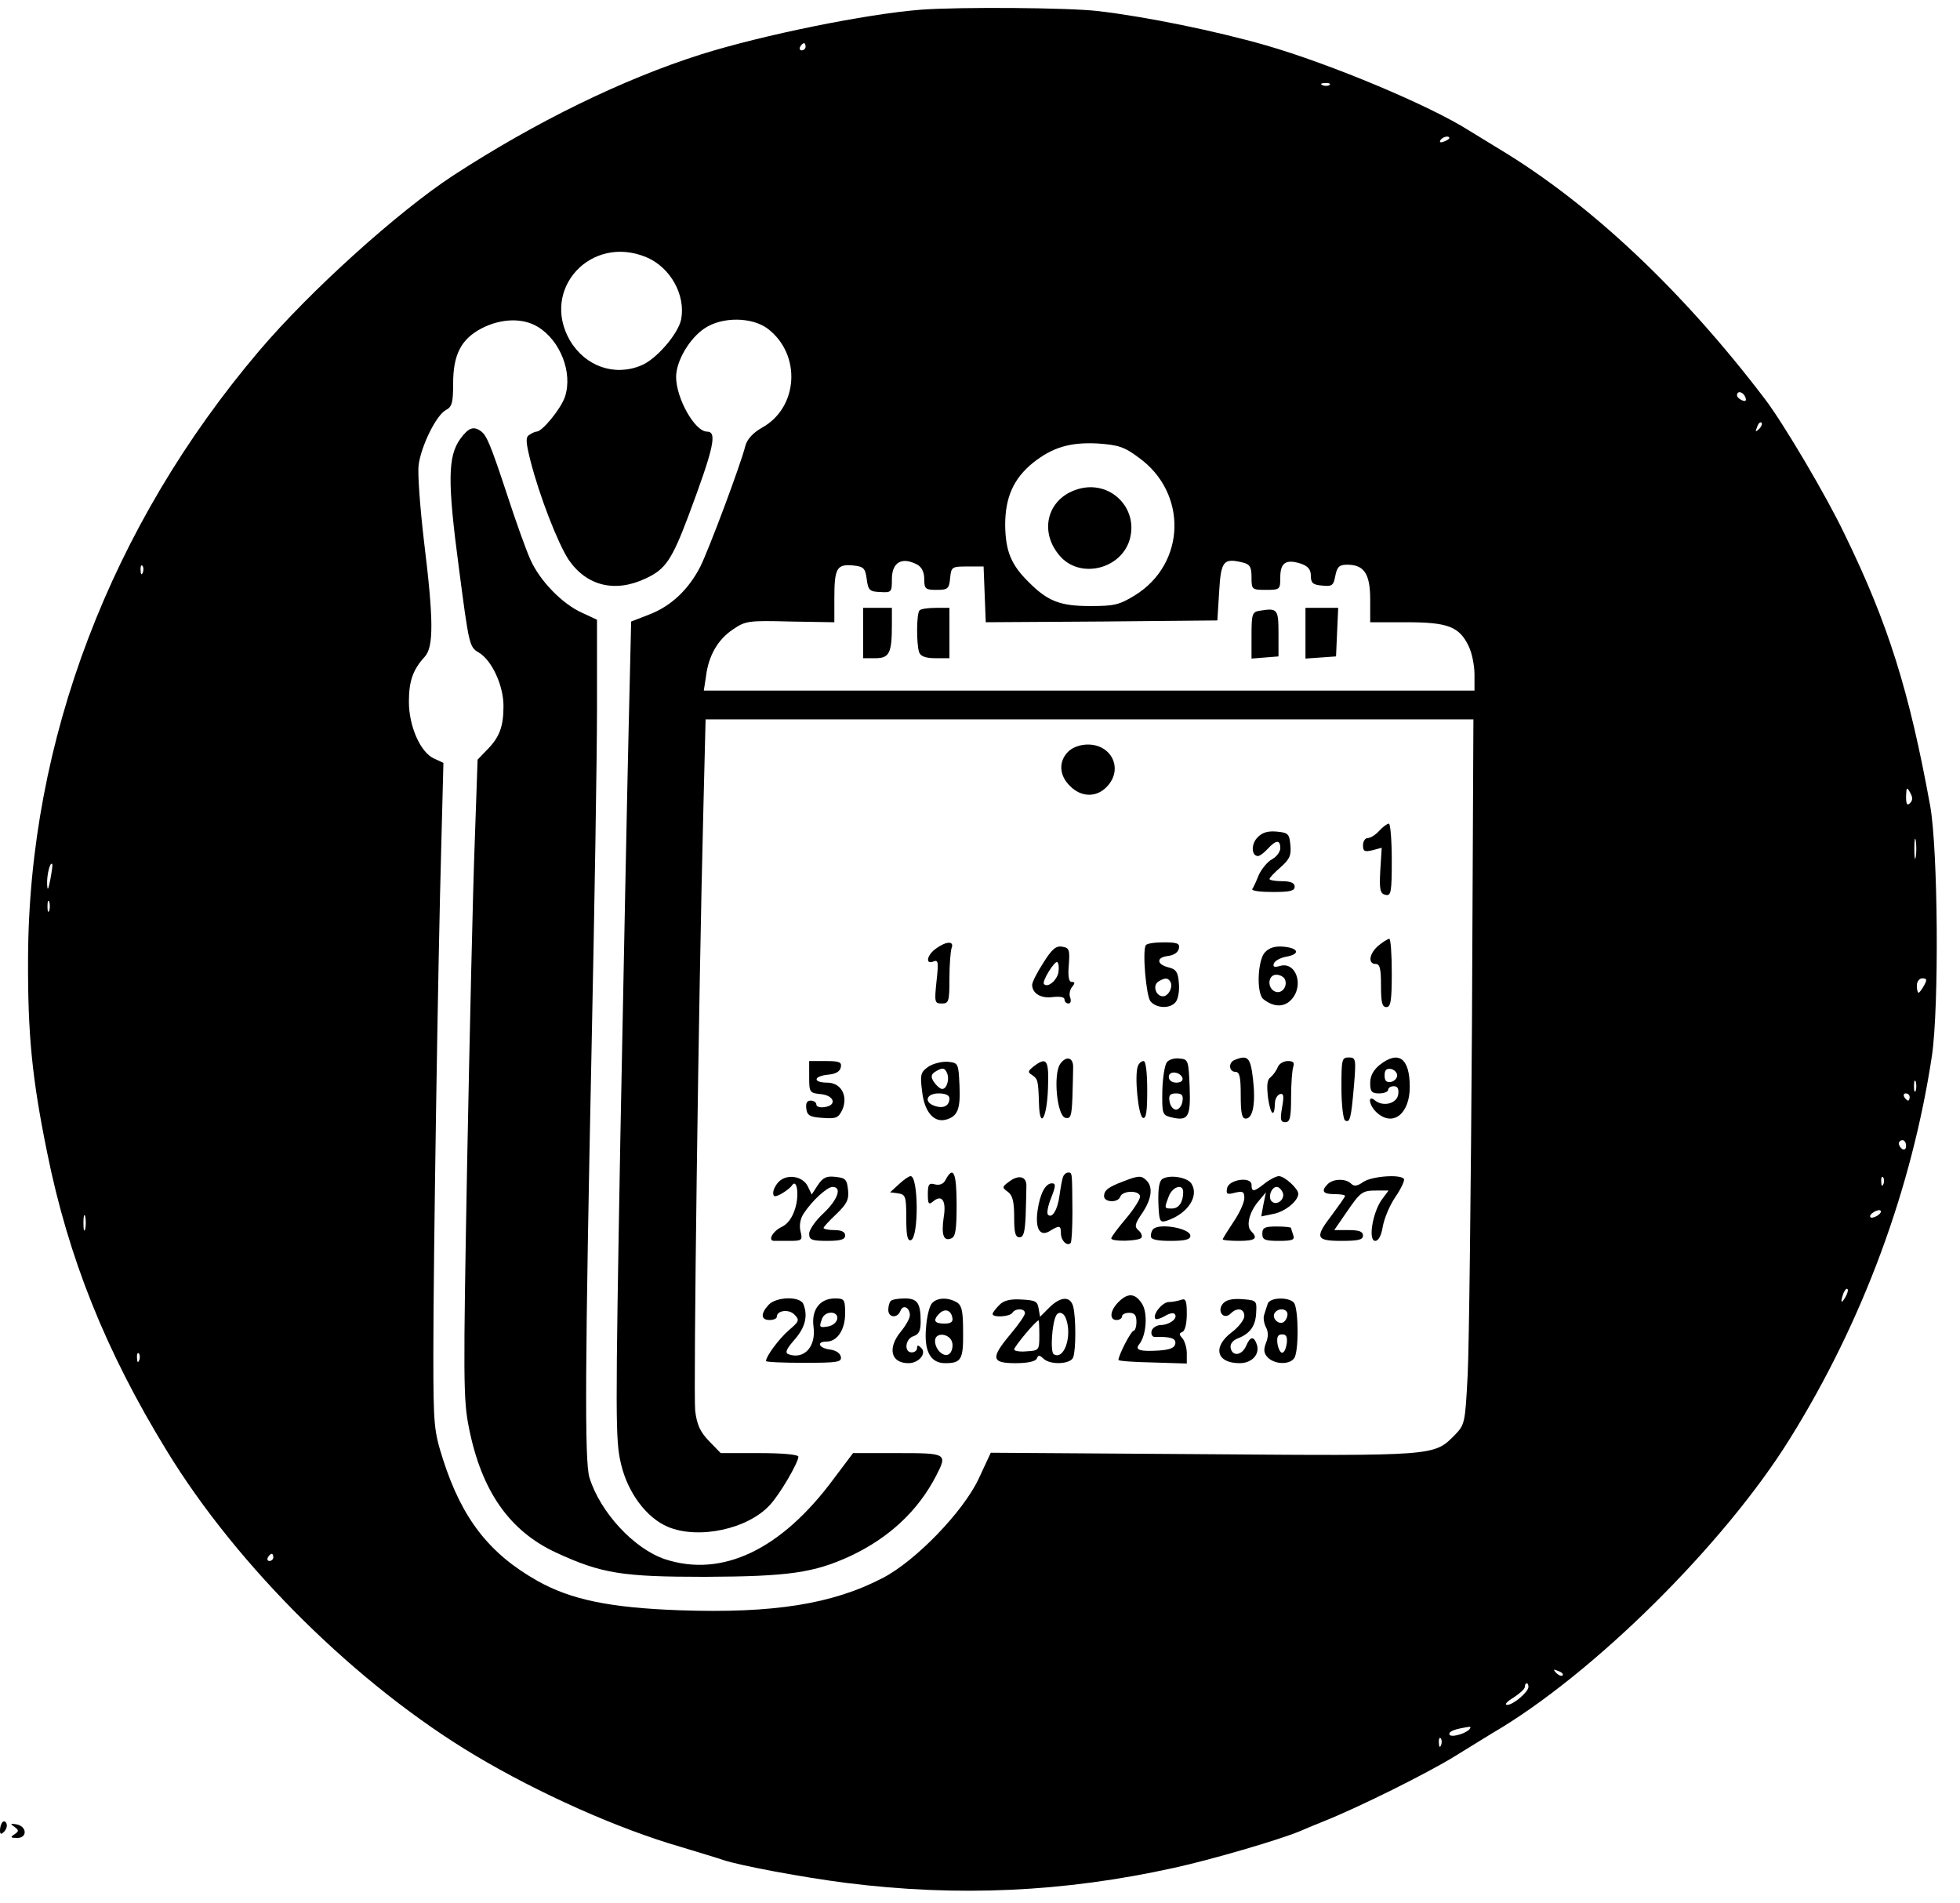 <?xml version="1.0" standalone="no"?>
<!DOCTYPE svg PUBLIC "-//W3C//DTD SVG 20010904//EN"
 "http://www.w3.org/TR/2001/REC-SVG-20010904/DTD/svg10.dtd">
<svg version="1.0" xmlns="http://www.w3.org/2000/svg"
 width="545pt" height="529pt" viewBox="0 0 545 529"
 preserveAspectRatio="xMidYMid meet">

<g transform="translate(0,529) scale(0.1,-0.1)"
fill="#000000" stroke="none">
<path d="M2560 5263 c-152 -12 -438 -70 -610 -124 -218 -69 -461 -188 -690
-337 -154 -101 -397 -320 -539 -487 -413 -486 -641 -1084 -643 -1690 -1 -211
11 -333 53 -539 59 -293 163 -553 333 -830 198 -324 531 -652 858 -847 176
-105 398 -204 568 -253 52 -16 106 -32 120 -37 47 -16 225 -49 343 -64 309
-39 605 -26 912 42 101 22 290 77 350 102 11 5 40 17 65 27 96 38 289 134 365
181 44 27 91 56 104 64 280 163 646 526 828 819 203 326 339 695 395 1065 20
137 17 573 -5 695 -58 318 -116 505 -238 755 -51 107 -170 308 -221 375 -228
300 -484 542 -738 695 -36 22 -75 46 -85 52 -110 70 -385 185 -565 237 -140
40 -330 79 -465 95 -82 10 -387 12 -495 4z m-320 -103 c0 -5 -5 -10 -11 -10
-5 0 -7 5 -4 10 3 6 8 10 11 10 2 0 4 -4 4 -10z m1457 -106 c-3 -3 -12 -4 -19
-1 -8 3 -5 6 6 6 11 1 17 -2 13 -5z m333 -148 c0 -2 -7 -7 -16 -10 -8 -3 -12
-2 -9 4 6 10 25 14 25 6z m-2233 -331 c67 -28 110 -105 97 -173 -8 -40 -69
-111 -111 -128 -74 -31 -155 -3 -198 69 -83 143 58 296 212 232z m-301 -194
c62 -38 97 -127 75 -194 -11 -33 -63 -97 -79 -97 -4 0 -13 -4 -20 -9 -11 -6
-10 -20 3 -72 25 -98 76 -229 106 -275 50 -73 129 -93 215 -52 54 25 72 51
118 173 71 190 81 235 52 235 -34 0 -86 93 -86 152 0 44 37 107 79 135 49 33
132 32 176 -1 94 -72 85 -219 -16 -275 -25 -14 -41 -32 -46 -49 -13 -53 -102
-290 -126 -338 -33 -64 -82 -110 -143 -133 l-49 -19 -7 -298 c-4 -165 -14
-676 -23 -1137 -14 -786 -14 -842 2 -908 19 -80 71 -149 130 -174 86 -36 223
-6 284 61 28 30 79 118 79 134 0 6 -45 10 -108 10 l-108 0 -32 33 c-25 26 -34
45 -39 85 -5 48 9 1137 23 1680 l6 242 1067 0 1068 0 -4 -842 c-3 -464 -8
-905 -12 -981 -7 -136 -8 -138 -37 -168 -57 -57 -53 -57 -698 -52 l-591 4 -34
-73 c-43 -91 -174 -227 -266 -275 -140 -73 -305 -99 -565 -90 -193 7 -302 29
-396 82 -133 75 -209 172 -262 337 -25 79 -27 93 -27 293 0 256 13 1094 22
1412 l6 232 -26 12 c-38 17 -70 90 -70 158 0 57 11 89 44 125 25 27 25 102 -2
321 -11 94 -18 189 -15 212 7 53 49 139 76 153 17 9 20 21 20 73 0 81 22 124
79 154 54 28 115 30 157 4z m3357 -195 c4 -10 1 -13 -9 -9 -7 3 -14 9 -14 14
0 14 17 10 23 -5z m38 -89 c-10 -9 -11 -8 -5 6 3 10 9 15 12 12 3 -3 0 -11 -7
-18z m-1725 -79 c137 -98 132 -295 -10 -383 -44 -27 -58 -30 -125 -30 -84 0
-118 14 -170 66 -50 49 -65 87 -66 159 0 77 23 129 77 173 54 43 103 58 180
54 57 -4 74 -9 114 -39z m-615 -298 c12 -7 19 -21 19 -40 0 -27 3 -30 34 -30
32 0 35 3 38 33 3 31 5 32 48 32 l45 0 3 -78 3 -77 322 2 322 3 5 80 c5 86 12
94 66 81 20 -5 24 -13 24 -41 0 -34 1 -35 40 -35 39 0 40 1 40 35 0 41 16 51
57 38 20 -7 28 -16 28 -34 0 -20 6 -25 31 -27 28 -3 32 0 37 27 5 25 11 31 33
31 47 0 64 -25 64 -97 l0 -63 101 0 c115 0 147 -12 173 -67 9 -18 16 -54 16
-78 l0 -45 -1071 0 -1072 0 6 39 c7 58 33 103 75 131 35 24 43 25 160 22 l122
-2 0 67 c0 83 7 95 51 91 30 -3 35 -7 39 -38 4 -31 8 -35 38 -36 31 -2 32 0
32 36 0 47 28 63 71 40z m-2154 -22 c-3 -8 -6 -5 -6 6 -1 11 2 17 5 13 3 -3 4
-12 1 -19z m4914 -641 c-8 -8 -11 -3 -11 19 1 25 2 27 11 11 8 -14 8 -22 0
-30z m16 -149 c-2 -13 -4 -3 -4 22 0 25 2 35 4 23 2 -13 2 -33 0 -45z m-5187
-63 c-6 -30 -8 -33 -9 -13 -1 25 8 62 14 56 2 -2 -1 -21 -5 -43z m-3 -87 c-3
-7 -5 -2 -5 12 0 14 2 19 5 13 2 -7 2 -19 0 -25z m5213 -208 c-6 -11 -13 -20
-15 -20 -3 0 -5 9 -5 20 0 11 7 20 15 20 13 0 14 -4 5 -20z m-23 -292 c-3 -7
-5 -2 -5 12 0 14 2 19 5 13 2 -7 2 -19 0 -25z m-17 -18 c0 -5 -2 -10 -4 -10
-3 0 -8 5 -11 10 -3 6 -1 10 4 10 6 0 11 -4 11 -10z m-10 -136 c0 -8 -4 -12
-10 -9 -5 3 -10 10 -10 16 0 5 5 9 10 9 6 0 10 -7 10 -16z m-63 -106 c-3 -8
-6 -5 -6 6 -1 11 2 17 5 13 3 -3 4 -12 1 -19z m-17 -88 c-8 -5 -17 -7 -19 -4
-3 3 1 9 9 14 8 5 17 7 19 4 3 -3 -1 -9 -9 -14z m-4983 -37 c-3 -10 -5 -2 -5
17 0 19 2 27 5 18 2 -10 2 -26 0 -35z m4894 -190 c-12 -20 -14 -14 -5 12 4 9
9 14 11 11 3 -2 0 -13 -6 -23z m-4744 -175 c-3 -8 -6 -5 -6 6 -1 11 2 17 5 13
3 -3 4 -12 1 -19z m373 -548 c0 -5 -5 -10 -11 -10 -5 0 -7 5 -4 10 3 6 8 10
11 10 2 0 4 -4 4 -10z m3585 -328 c-3 -3 -11 0 -18 7 -9 10 -8 11 6 5 10 -3
15 -9 12 -12z m-95 -32 c0 -14 -42 -50 -59 -50 -9 0 -1 9 17 20 17 11 32 24
32 30 0 5 2 10 5 10 3 0 5 -4 5 -10z m-165 -119 c-16 -14 -55 -23 -55 -12 0 8
16 14 55 20 5 0 5 -2 0 -8z m-78 -43 c-3 -8 -6 -5 -6 6 -1 11 2 17 5 13 3 -3
4 -12 1 -19z"/>
<path d="M1280 4070 c-35 -49 -36 -118 -4 -359 28 -214 29 -220 55 -235 37
-22 69 -92 69 -149 0 -57 -11 -87 -46 -122 l-26 -27 -8 -231 c-5 -128 -14
-527 -21 -887 -11 -606 -11 -661 5 -740 35 -176 113 -287 243 -347 126 -58
183 -67 413 -67 233 1 303 11 405 58 108 51 188 126 238 223 32 62 30 63 -107
63 l-124 0 -52 -69 c-147 -200 -312 -278 -471 -226 -86 29 -180 130 -210 227
-14 43 -12 327 6 1198 8 382 15 806 15 941 l0 246 -41 19 c-56 25 -119 90
-145 150 -12 27 -41 108 -64 179 -46 139 -57 166 -74 177 -20 14 -34 8 -56
-22z"/>
<path d="M2970 3200 c-27 -27 -25 -66 5 -95 31 -32 74 -33 103 -2 46 48 14
117 -53 117 -22 0 -43 -8 -55 -20z"/>
<path d="M3835 2980 c-10 -11 -24 -20 -32 -20 -7 0 -13 -9 -13 -20 0 -17 4
-19 26 -14 l26 7 -4 -64 c-3 -54 0 -64 15 -67 15 -3 17 7 17 97 0 56 -4 101
-8 101 -5 0 -17 -9 -27 -20z"/>
<path d="M3496 2961 c-18 -19 -16 -51 2 -51 5 0 17 9 27 20 23 25 35 26 35 2
0 -10 -10 -24 -23 -31 -13 -7 -29 -27 -37 -44 -7 -18 -15 -35 -18 -39 -2 -5
24 -8 57 -8 48 0 61 3 61 15 0 10 -11 15 -35 15 -19 0 -35 3 -35 6 0 4 14 18
31 33 25 22 30 33 27 62 -3 31 -6 34 -39 37 -25 2 -40 -3 -53 -17z"/>
<path d="M3833 2661 c-26 -22 -30 -51 -8 -51 12 0 15 -13 15 -60 0 -47 3 -60
15 -60 12 0 15 17 15 95 0 52 -3 95 -7 95 -5 -1 -18 -9 -30 -19z"/>
<path d="M2603 2653 c-26 -18 -31 -46 -7 -36 13 5 14 -2 8 -56 -6 -58 -5 -61
15 -61 19 0 21 5 21 69 0 38 3 76 6 85 8 20 -14 20 -43 -1z"/>
<path d="M3186 2662 c-10 -16 1 -141 13 -156 17 -20 55 -21 70 -2 7 8 11 32 9
52 -2 31 -8 39 -27 44 -35 8 -37 28 -4 32 17 2 29 10 31 21 3 14 -4 17 -42 17
-25 0 -47 -3 -50 -8z m68 -101 c9 -14 -5 -41 -20 -41 -20 0 -30 30 -13 41 18
11 26 11 33 0z"/>
<path d="M2901 2613 c-17 -26 -31 -54 -31 -61 0 -24 25 -39 58 -34 20 2 32 0
32 -7 0 -6 5 -11 11 -11 6 0 8 7 5 16 -4 9 -1 23 5 30 9 11 8 14 -1 14 -8 0
-11 15 -8 48 3 42 1 47 -19 50 -17 3 -29 -8 -52 -45z m42 -27 c-5 -23 -30 -43
-40 -32 -7 7 30 66 37 61 4 -3 5 -16 3 -29z"/>
<path d="M3517 2642 c-20 -22 -24 -114 -4 -130 28 -22 56 -23 76 -3 39 39 15
110 -31 95 -15 -4 -19 -2 -16 7 3 8 18 16 34 19 40 7 36 24 -7 28 -24 2 -40
-3 -52 -16z m56 -75 c8 -20 -9 -41 -27 -34 -23 9 -21 47 3 47 10 0 21 -6 24
-13z"/>
<path d="M2948 2332 c-20 -29 -9 -146 15 -150 14 -3 17 5 19 57 1 34 2 71 2
83 1 28 -19 34 -36 10z"/>
<path d="M3245 2337 c-6 -6 -12 -42 -13 -79 -1 -64 0 -68 23 -74 49 -12 56 -1
53 83 -3 75 -4 78 -28 80 -14 2 -30 -3 -35 -10z m43 -44 c2 -8 -5 -13 -17 -13
-12 0 -21 6 -21 16 0 18 31 15 38 -3z m0 -65 c-2 -13 -10 -23 -18 -23 -8 0
-16 10 -18 23 -3 17 2 22 18 22 16 0 21 -5 18 -22z"/>
<path d="M3433 2343 c-18 -7 -16 -33 2 -33 12 0 15 -14 15 -65 0 -49 3 -65 14
-65 20 0 28 43 20 111 -7 59 -14 67 -51 52z"/>
<path d="M3730 2266 c0 -47 5 -88 10 -91 14 -8 17 6 25 98 6 73 5 77 -15 77
-19 0 -20 -6 -20 -84z"/>
<path d="M3836 2329 c-17 -14 -26 -30 -26 -50 0 -24 4 -29 25 -29 14 0 25 5
25 10 0 6 7 10 16 10 10 0 14 -7 12 -22 -3 -26 -41 -36 -64 -18 -22 19 -18
-13 4 -33 45 -41 92 -4 92 71 0 80 -31 103 -84 61z m49 -29 c0 -8 -8 -16 -17
-18 -13 -2 -18 3 -18 18 0 15 5 20 18 18 9 -2 17 -10 17 -18z"/>
<path d="M2250 2296 c0 -43 1 -45 33 -48 37 -4 45 -31 10 -36 -13 -2 -23 1
-23 7 0 6 -7 11 -16 11 -10 0 -14 -7 -12 -22 2 -19 10 -24 45 -26 38 -3 44 0
55 22 17 39 -3 76 -42 76 -40 0 -39 18 2 22 22 2 34 9 36 21 3 14 -4 17 -42
17 l-46 0 0 -44z"/>
<path d="M2581 2324 c-21 -15 -23 -22 -17 -68 6 -56 32 -88 66 -79 33 9 41 29
38 95 -3 62 -3 63 -33 66 -16 1 -41 -5 -54 -14z m53 -19 c7 -20 -4 -47 -17
-42 -6 2 -15 11 -21 20 -8 13 -7 20 4 27 21 13 27 12 34 -5z m6 -69 c0 -20
-16 -29 -40 -21 -32 10 -25 35 10 35 19 0 30 -5 30 -14z"/>
<path d="M2874 2325 c-16 -13 -17 -16 -4 -24 16 -11 17 -15 19 -79 2 -74 22
-42 25 41 3 81 -3 90 -40 62z"/>
<path d="M3164 2326 c-10 -26 1 -139 14 -144 9 -3 12 17 12 77 0 49 -4 81 -10
81 -6 0 -13 -6 -16 -14z"/>
<path d="M3553 2323 c-4 -10 -13 -22 -20 -28 -10 -7 -11 -23 -7 -58 7 -47 18
-56 19 -15 0 12 6 23 14 26 10 3 12 -4 6 -37 -6 -34 -4 -41 9 -41 13 0 16 13
16 69 0 38 3 76 6 85 4 12 0 16 -15 16 -12 0 -25 -8 -28 -17z"/>
<path d="M2630 2011 c-6 -13 -17 -17 -30 -14 -17 5 -20 0 -20 -27 0 -27 2 -31
15 -20 24 20 37 2 29 -45 -7 -49 0 -67 21 -58 12 4 15 25 15 94 0 88 -9 109
-30 70z"/>
<path d="M2956 2018 c-3 -7 -7 -31 -10 -52 -5 -40 -21 -65 -32 -53 -4 4 0 25
9 47 13 33 13 40 2 40 -18 0 -33 -28 -40 -76 -7 -51 7 -74 35 -56 26 16 30 15
30 -7 0 -20 17 -37 27 -27 3 3 5 43 5 88 -1 110 0 108 -12 108 -6 0 -12 -6
-14 -12z"/>
<path d="M2166 2005 c-9 -9 -16 -23 -16 -31 0 -12 4 -13 23 -3 12 7 25 17 29
23 14 21 21 -26 9 -64 -8 -26 -21 -44 -39 -52 -24 -12 -38 -38 -19 -38 4 0 23
0 43 0 34 0 36 2 30 26 -4 16 -1 35 8 49 24 37 66 75 81 75 27 0 15 -35 -25
-73 -22 -20 -40 -46 -40 -57 0 -17 7 -20 50 -20 38 0 50 4 50 15 0 10 -10 15
-30 15 -16 0 -30 3 -30 6 0 3 16 20 36 39 29 28 35 40 32 67 -3 29 -7 33 -35
36 -25 3 -35 -2 -49 -23 l-17 -26 -11 23 c-14 28 -57 35 -80 13z"/>
<path d="M2500 1998 l-25 -23 23 -3 c20 -3 22 -9 22 -69 0 -47 3 -64 13 -61
22 8 21 178 -1 178 -5 0 -19 -10 -32 -22z"/>
<path d="M2805 2004 c-19 -14 -19 -16 -2 -28 13 -10 17 -28 17 -70 0 -43 3
-56 15 -56 11 0 15 14 17 60 1 33 2 70 2 82 1 28 -22 33 -49 12z"/>
<path d="M3125 2006 c-43 -16 -55 -25 -55 -42 0 -17 39 -19 45 -1 7 18 55 18
55 0 0 -8 -18 -36 -40 -62 -22 -26 -40 -50 -40 -54 0 -10 78 -8 84 2 3 5 -1
14 -8 20 -12 10 -11 18 10 48 26 39 31 72 12 91 -14 14 -22 14 -63 -2z"/>
<path d="M3232 2012 c-9 -6 -12 -28 -11 -66 2 -52 4 -56 23 -50 58 19 91 68
69 103 -11 18 -61 26 -81 13z m58 -36 c0 -28 -12 -46 -31 -46 -22 0 -22 0 -9
34 10 27 40 36 40 12z"/>
<path d="M3517 2000 c-30 -24 -37 -25 -37 -4 0 24 -64 15 -68 -10 -3 -16 0
-18 22 -12 22 5 26 3 26 -15 0 -12 -13 -41 -30 -66 -16 -24 -30 -46 -30 -49 0
-2 20 -4 45 -4 46 0 54 7 34 27 -15 15 -5 54 21 84 l20 24 -7 -34 -6 -33 34 7
c32 6 69 36 69 56 0 14 -38 49 -54 49 -7 0 -25 -9 -39 -20z m50 -26 c7 -18
-17 -38 -31 -24 -11 11 -1 40 14 40 6 0 13 -7 17 -16z"/>
<path d="M3791 2004 c-17 -12 -26 -13 -34 -5 -15 15 -50 14 -65 -1 -19 -19
-14 -28 18 -28 17 0 30 -2 30 -5 0 -3 -16 -25 -35 -51 -50 -65 -47 -74 25 -74
47 0 60 3 60 15 0 11 -11 15 -40 15 l-40 0 33 48 c40 58 44 62 85 62 l33 0
-20 -27 c-25 -37 -37 -113 -17 -113 9 0 17 15 21 40 4 22 19 59 35 82 16 23
26 46 24 50 -9 14 -89 8 -113 -8z"/>
<path d="M3207 1873 c-4 -3 -7 -12 -7 -20 0 -9 16 -13 55 -13 41 0 55 4 55 14
0 21 -86 36 -103 19z"/>
<path d="M3510 1860 c0 -17 7 -20 46 -20 38 0 45 3 40 16 -3 9 -6 18 -6 20 0
2 -18 4 -40 4 -33 0 -40 -3 -40 -20z"/>
<path d="M3110 1670 c-24 -24 -26 -50 -5 -50 8 0 15 5 15 10 0 6 9 10 20 10
15 0 20 -7 20 -25 0 -14 -4 -25 -8 -25 -7 0 -42 -68 -42 -81 0 -3 43 -6 95 -7
l95 -3 0 29 c0 15 -6 34 -12 41 -10 11 -10 14 0 18 7 3 12 23 12 50 0 37 -3
44 -16 39 -9 -3 -24 -6 -34 -6 -18 0 -47 -36 -37 -47 3 -2 14 1 26 8 11 7 23
10 27 6 11 -11 -12 -30 -38 -31 -12 0 -24 -8 -26 -17 -2 -10 3 -17 10 -16 43
1 59 -4 56 -19 -2 -12 -16 -17 -48 -19 -52 -3 -65 2 -52 18 20 25 24 88 7 113
-19 29 -39 30 -65 4z"/>
<path d="M2137 1662 c-23 -25 -21 -42 3 -42 11 0 20 4 20 9 0 18 34 22 49 6
15 -15 13 -19 -15 -43 -28 -24 -64 -73 -64 -86 0 -3 48 -5 106 -5 94 0 105 2
102 17 -2 10 -14 18 -31 20 -30 4 -38 22 -9 22 30 0 52 33 52 78 0 39 -2 42
-28 42 -42 0 -66 -31 -60 -78 8 -56 -26 -93 -70 -77 -10 4 -5 15 17 40 30 34
38 66 25 99 -9 23 -76 21 -97 -2z m191 -39 c-2 -10 -13 -19 -26 -21 -24 -4
-25 -2 -16 22 9 23 46 21 42 -1z"/>
<path d="M2477 1673 c-4 -3 -7 -15 -7 -25 0 -22 26 -24 34 -2 7 18 26 9 26
-13 0 -8 -11 -28 -25 -45 -38 -46 -28 -88 21 -88 29 0 51 27 36 42 -9 9 -12 9
-12 0 0 -7 -7 -12 -15 -12 -22 0 -18 38 5 45 15 5 20 15 20 40 0 52 -9 65 -44
65 -18 0 -36 -3 -39 -7z"/>
<path d="M2591 1666 c-7 -8 -14 -38 -16 -67 -6 -65 12 -99 53 -99 45 0 51 10
50 88 0 59 -4 74 -19 82 -25 14 -55 12 -68 -4z m57 -39 c3 -12 -4 -17 -22 -17
-28 0 -33 9 -14 28 15 15 32 10 36 -11z m0 -71 c2 -10 -1 -23 -7 -29 -14 -14
-41 9 -41 35 0 26 43 21 48 -6z"/>
<path d="M2778 1661 c-10 -10 -18 -21 -18 -24 0 -11 48 -8 55 3 8 13 35 13 35
-1 0 -6 -18 -32 -40 -58 -56 -67 -54 -81 14 -81 34 0 56 5 59 13 4 10 7 10 18
0 19 -19 76 -16 83 3 8 20 8 112 0 142 -8 29 -35 28 -67 -4 l-25 -25 -4 23
c-3 20 -9 23 -48 25 -32 2 -50 -3 -62 -16z m186 -37 c18 -48 -5 -117 -34 -99
-10 6 -5 87 7 108 7 12 21 8 27 -9z m-74 -46 c0 -42 -1 -43 -35 -45 -19 -2
-35 1 -35 5 0 8 60 80 68 81 1 1 2 -18 2 -41z"/>
<path d="M3400 1665 c-17 -21 3 -46 22 -27 18 18 38 14 38 -7 0 -10 -16 -31
-35 -45 -54 -41 -43 -86 22 -86 35 0 58 26 47 54 -8 22 -18 20 -29 -6 -12 -27
-38 -30 -43 -6 -2 11 5 21 20 27 34 13 50 35 51 73 2 32 0 33 -39 36 -28 2
-45 -2 -54 -13z"/>
<path d="M3525 1665 c-3 -8 -7 -22 -10 -31 -3 -8 0 -24 5 -34 7 -12 7 -28 0
-44 -7 -19 -6 -29 6 -41 19 -18 58 -20 72 -2 14 16 13 138 0 155 -15 17 -68
15 -73 -3z m55 -29 c0 -8 -5 -18 -11 -22 -14 -8 -33 11 -25 25 10 16 36 13 36
-3z m-2 -81 c-2 -14 -7 -26 -13 -26 -5 0 -11 12 -13 26 -2 18 1 25 13 25 12 0
15 -7 13 -25z"/>
<path d="M2997 3930 c-87 -26 -110 -122 -46 -190 57 -59 166 -31 190 49 26 89
-55 168 -144 141z"/>
<path d="M2400 3530 l0 -70 34 0 c39 0 46 14 46 93 l0 47 -40 0 -40 0 0 -70z"/>
<path d="M2557 3593 c-9 -8 -9 -96 -1 -117 4 -11 19 -16 45 -16 l39 0 0 70 0
70 -38 0 c-21 0 -42 -3 -45 -7z"/>
<path d="M3503 3592 c-21 -3 -23 -9 -23 -68 l0 -65 38 3 37 3 0 64 c0 68 -3
71 -52 63z"/>
<path d="M3630 3529 l0 -70 43 3 42 3 3 68 3 67 -46 0 -45 0 0 -71z"/>
<path d="M7 224 c-4 -4 -7 -14 -7 -23 0 -11 3 -12 11 -4 6 6 10 16 7 23 -2 6
-7 8 -11 4z"/>
<path d="M40 211 c13 -10 13 -12 0 -21 -12 -8 -11 -10 8 -10 29 0 27 33 -3 38
-17 3 -17 1 -5 -7z"/>
</g>
</svg>
